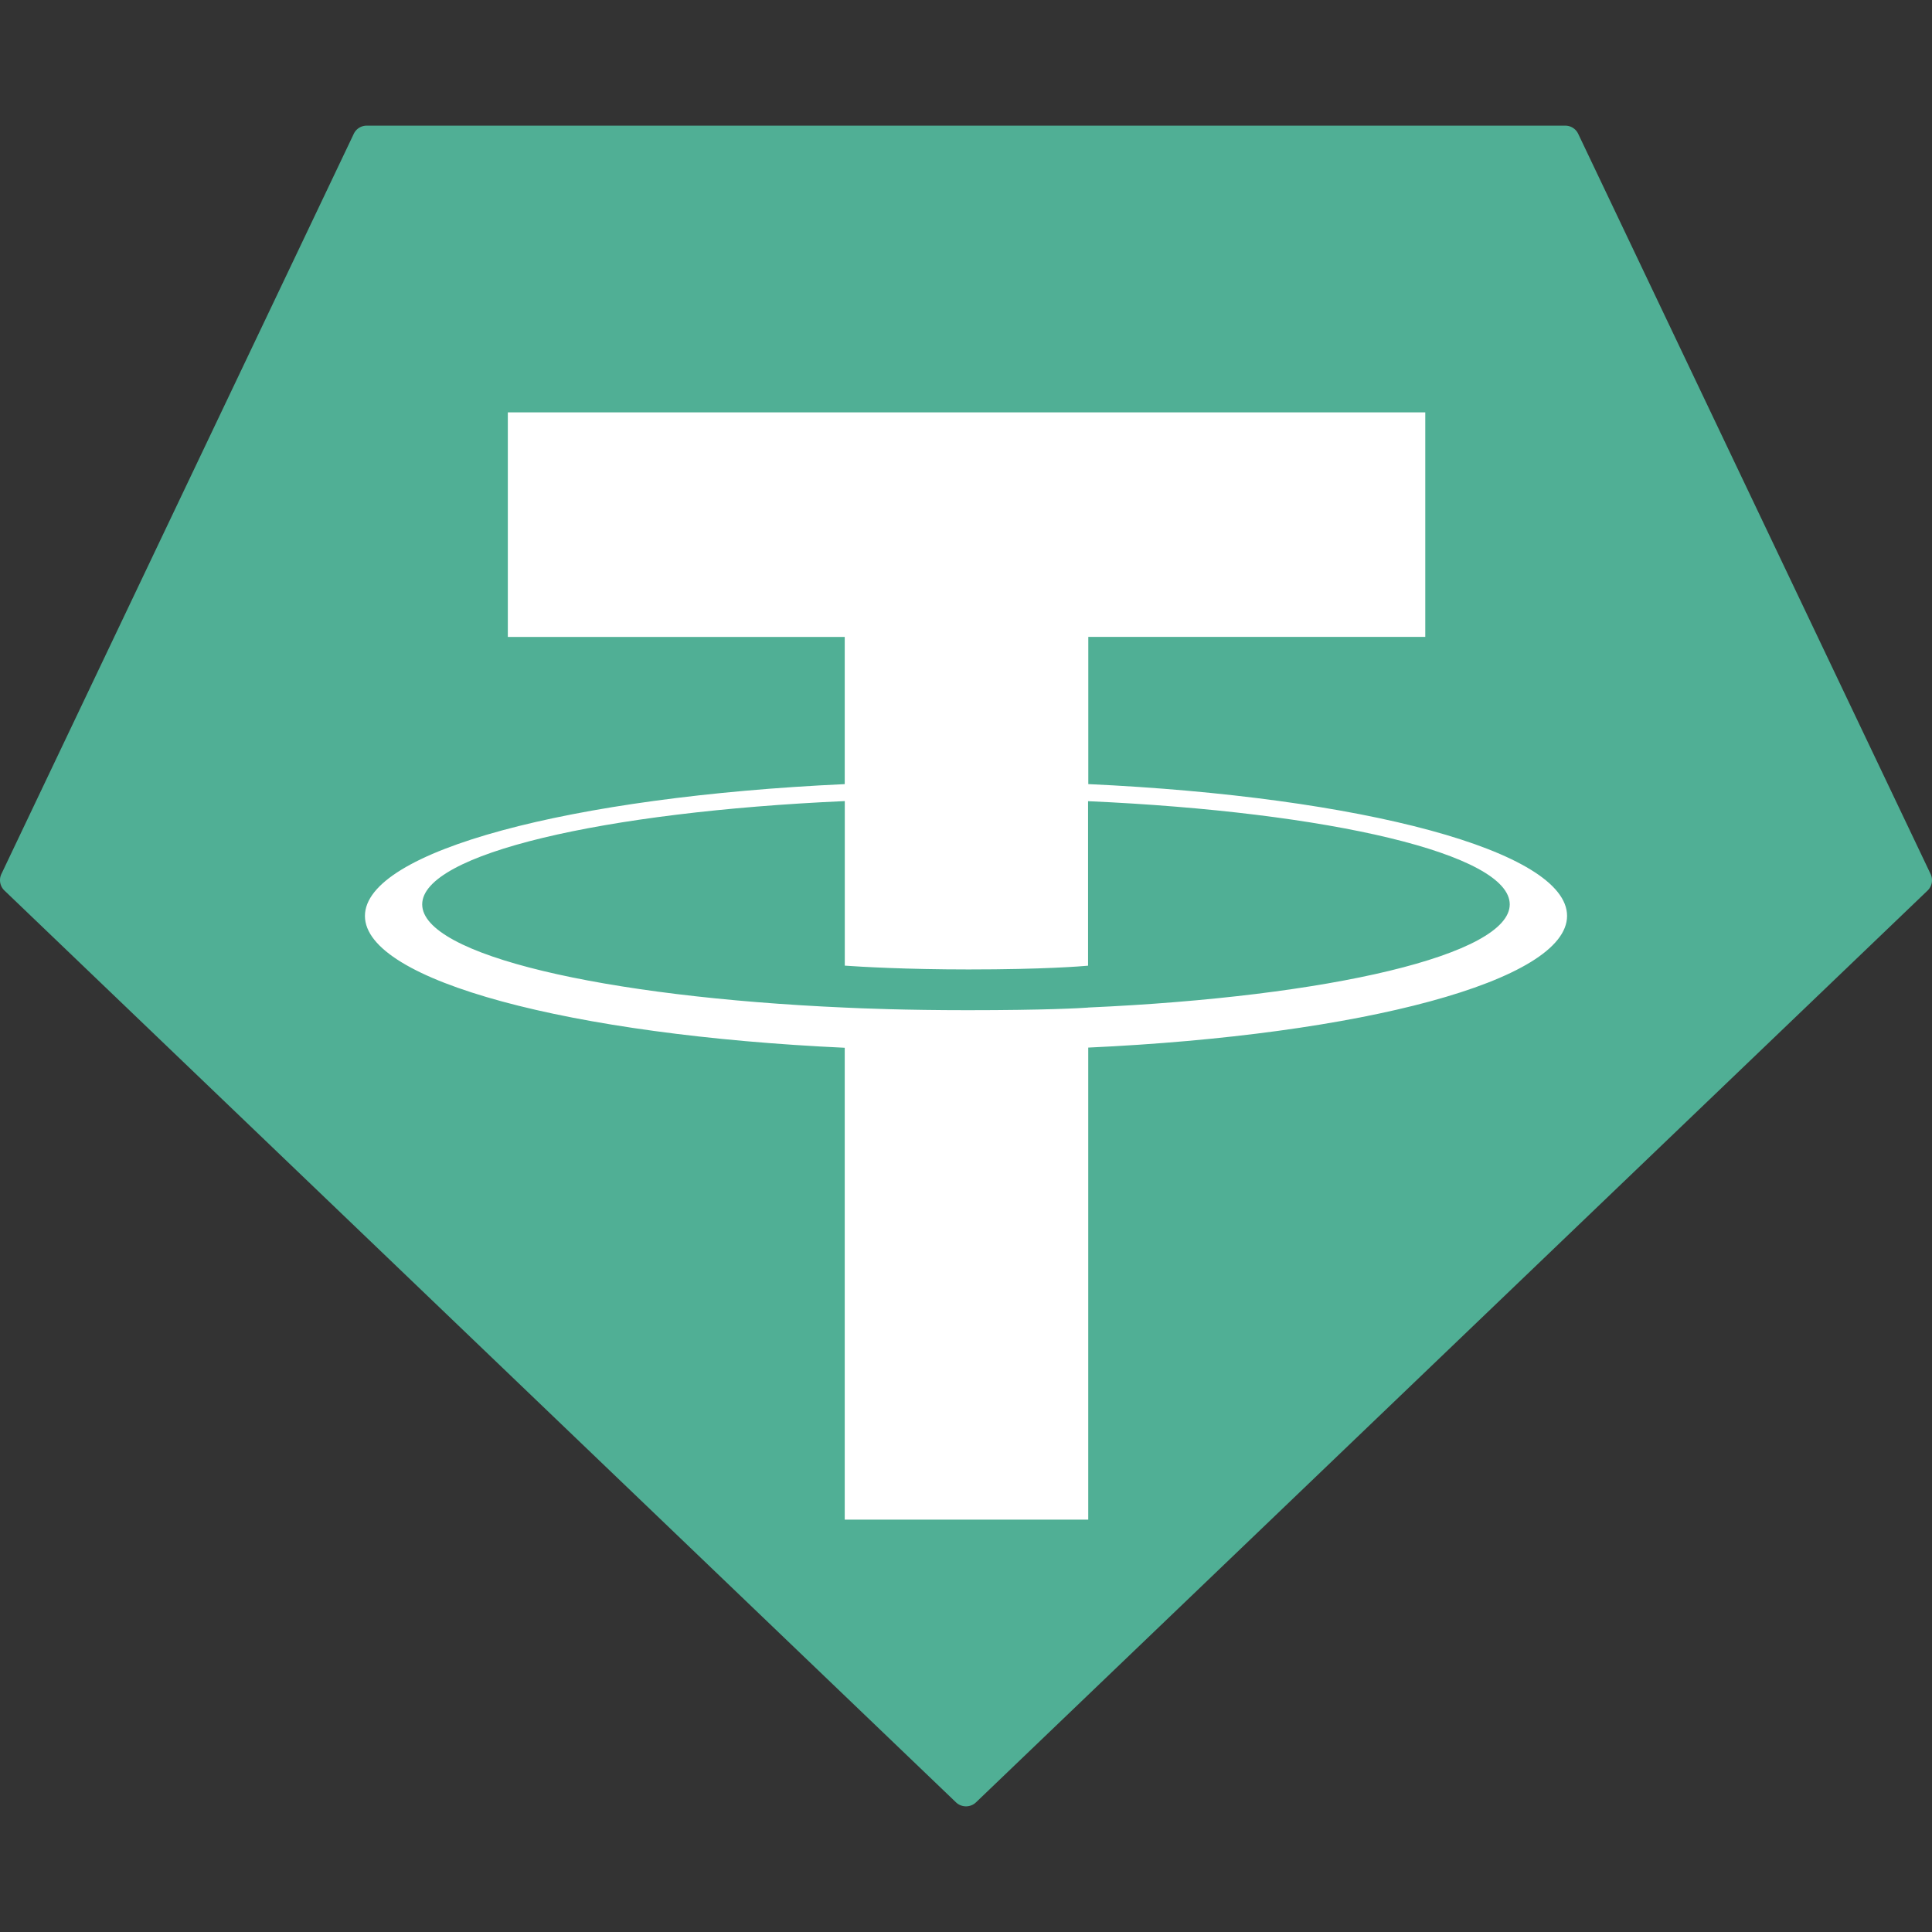 <svg xmlns="http://www.w3.org/2000/svg" viewBox="0 0 100 100"><rect x="0" y="0" width="100" height="100" fill="#333333" stroke="none"/><path d="M18.309,6.931.075,45.232a.742.742,0,0,0,.159.866L49.48,93.287a.751.751,0,0,0,1.04,0l49.246-47.187a.742.742,0,0,0,.159-.866L81.691,6.934a.737.737,0,0,0-.672-.43H18.987a.737.737,0,0,0-.678.427Z" style="fill:#50af95;fill-rule:evenodd"/><path d="M56.33,52.152h0c-.354.027-2.18.136-6.255.136-3.241,0-5.542-.097-6.349-.136h0c-12.524-.551-21.873-2.731-21.873-5.341s9.348-4.788,21.873-5.347v8.517c.819.059,3.164.197,6.405.197,3.889,0,5.836-.162,6.187-.194V41.469c12.498.557,21.826,2.737,21.826,5.341s-9.325,4.785-21.826,5.339h0Zm0-11.564V32.966H73.772V21.344h-47.487v11.623H43.723v7.619c-14.174.651-24.834,3.459-24.834,6.823s10.659,6.169,24.834,6.823V78.656H56.327V54.223c14.142-.651,24.784-3.456,24.784-6.818S70.478,41.239,56.327,40.585h0Zm0,0Z" style="fill:#fff;fill-rule:evenodd"/></svg>